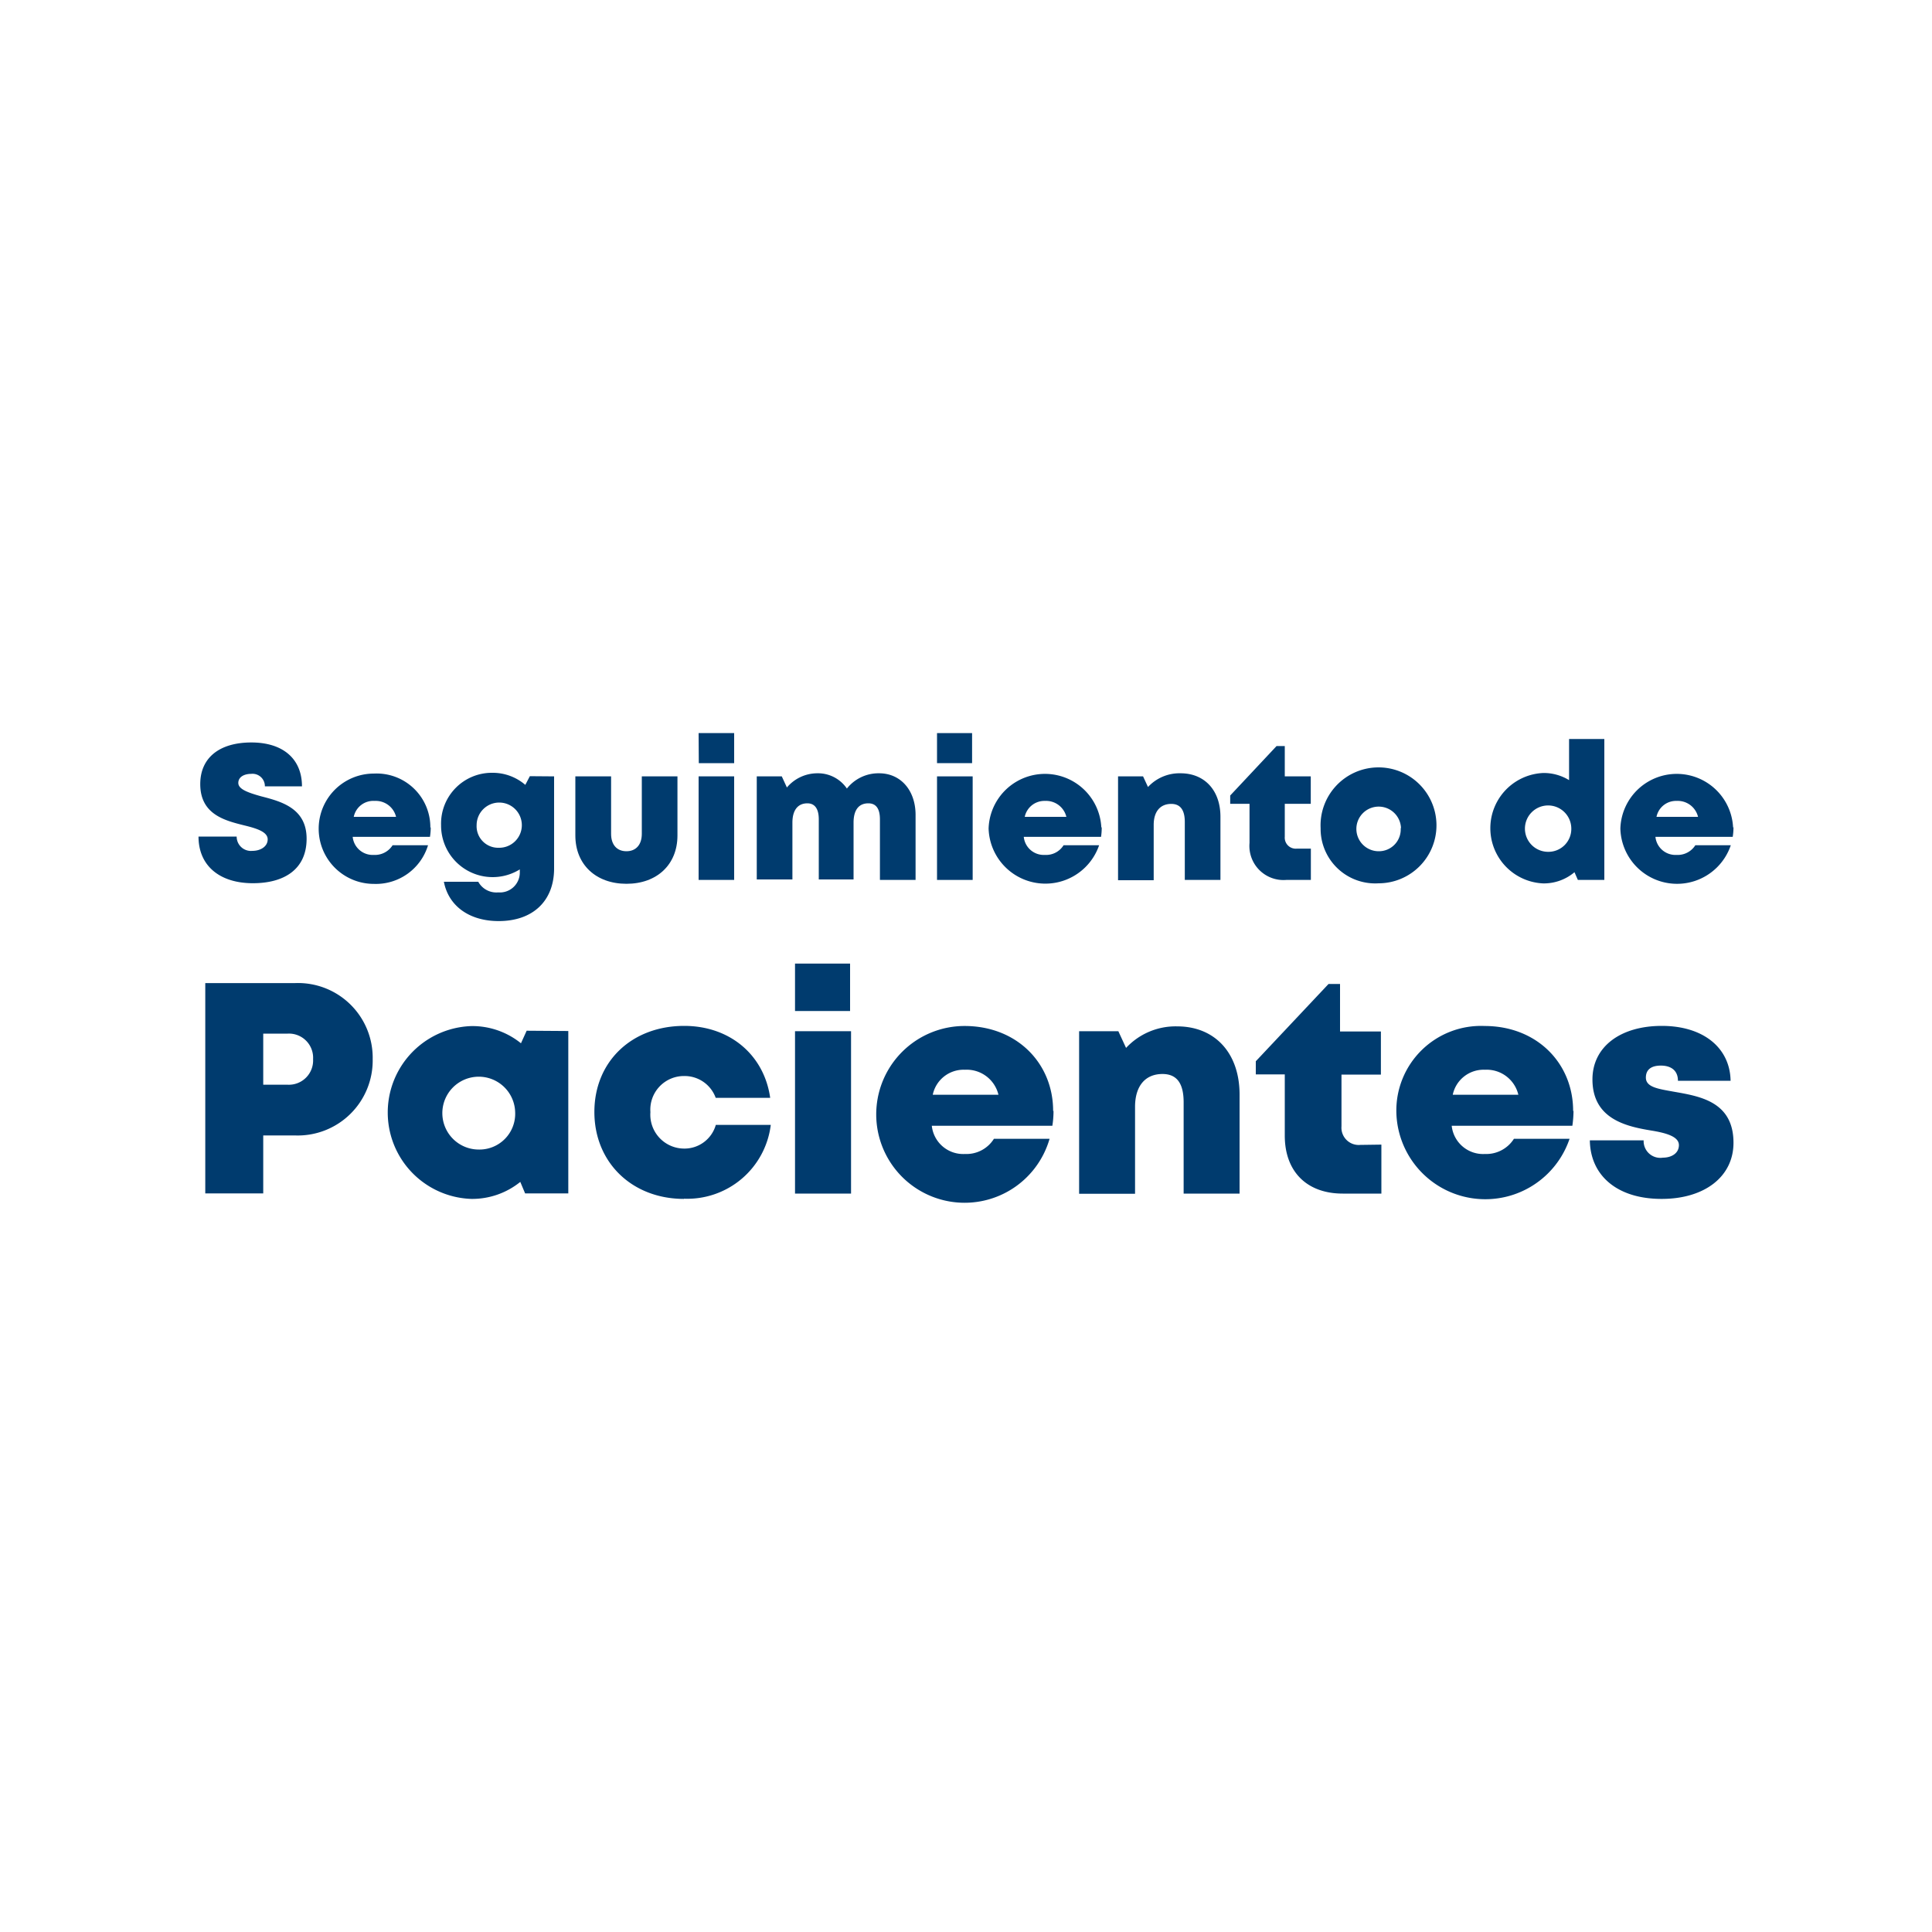 <svg id="Capa_1" data-name="Capa 1" xmlns="http://www.w3.org/2000/svg" viewBox="0 0 200 200"><defs><style>.cls-1{fill:#003b6e;}</style></defs><path class="cls-1" d="M20.55,86.6H24.5a1.48,1.48,0,0,0,1.64,1.48c.8,0,1.57-.43,1.57-1.19s-1.08-1.12-2.4-1.44c-2-.5-4.58-1.12-4.58-4.28,0-2.74,2-4.31,5.29-4.31s5.24,1.71,5.24,4.54H27.42A1.28,1.28,0,0,0,26,80.11c-.68,0-1.33.29-1.33.94s1,1,2.35,1.38c2.05.53,4.72,1.21,4.72,4.39s-2.33,4.61-5.56,4.61C22.75,91.43,20.55,89.63,20.55,86.6Z"/><path class="cls-1" d="M44.59,85.63a6.45,6.45,0,0,1-.08,1h-8a2.08,2.08,0,0,0,2.19,1.87,2.16,2.16,0,0,0,1.94-1h3.67a5.64,5.64,0,0,1-5.61,4,5.71,5.71,0,1,1,0-11.42,5.56,5.56,0,0,1,5.85,5.61Zm-8-1.07H41a2.16,2.16,0,0,0-2.21-1.65A2.07,2.07,0,0,0,36.62,84.56Z"/><path class="cls-1" d="M57.36,80.37V89.9c0,3.37-2.2,5.45-5.74,5.45-3,0-5.18-1.53-5.67-4.07h3.56a2.14,2.14,0,0,0,2.07,1.1,2.06,2.06,0,0,0,2.23-2.06V90a5.34,5.34,0,0,1-8.15-4.58A5.26,5.26,0,0,1,51,80a5.17,5.17,0,0,1,3.38,1.25l.47-.9Zm-5.73,7.39a2.34,2.34,0,1,0-2.29-2.34,2.23,2.23,0,0,0,2.29,2.34Z"/><path class="cls-1" d="M59.56,86.49V80.37h3.7v5.95c0,1.14.61,1.8,1.59,1.8s1.59-.67,1.59-1.8V80.37h3.69v6.12c0,3-2.11,5-5.28,5S59.56,89.49,59.56,86.49Z"/><path class="cls-1" d="M72.32,80.37H76V91.09H72.32Zm0-4.48H76V79H72.34Z"/><path class="cls-1" d="M94.78,84.36v6.73H91.09V84.82c0-1.12-.41-1.66-1.2-1.66-1,0-1.53.7-1.53,2v5.88h-3.6V84.82c0-1.09-.41-1.66-1.18-1.66-1,0-1.55.72-1.55,2v5.88H78.34V80.37h2.59l.53,1.15a4.13,4.13,0,0,1,3.13-1.47,3.62,3.62,0,0,1,3.08,1.58A4.17,4.17,0,0,1,91,80.05C93.26,80.05,94.78,81.84,94.78,84.36Z"/><path class="cls-1" d="M97,80.37h3.69V91.09H97Zm0-4.48h3.63V79H97Z"/><path class="cls-1" d="M114.05,85.63a6.42,6.42,0,0,1-.07,1h-8a2.08,2.08,0,0,0,2.19,1.87,2.13,2.13,0,0,0,1.93-1h3.68a5.88,5.88,0,0,1-11.44-1.74,5.84,5.84,0,0,1,11.67-.09Zm-8-1.07h4.34a2.16,2.16,0,0,0-2.21-1.65A2.08,2.08,0,0,0,106.08,84.56Z"/><path class="cls-1" d="M126.34,84.55v6.54h-3.69v-6c0-1.25-.47-1.87-1.4-1.87-1.16,0-1.82.81-1.82,2.17v5.73h-3.69V80.37h2.59l.51,1.1a4.45,4.45,0,0,1,3.37-1.42C124.7,80.05,126.34,81.82,126.34,84.55Z"/><path class="cls-1" d="M135.7,87.85v3.24h-2.54a3.53,3.53,0,0,1-3.81-3.83V83.21h-2v-.86l4.8-5.12H133v3.14h2.69v2.84H133v3.41a1.14,1.14,0,0,0,1.25,1.23Z"/><path class="cls-1" d="M136.71,85.73a6,6,0,1,1,6,5.71A5.65,5.65,0,0,1,136.71,85.73Zm8.32,0a2.31,2.31,0,1,0-2.31,2.39A2.26,2.26,0,0,0,145,85.73Z"/><path class="cls-1" d="M166.08,76.5V91.09h-2.74l-.35-.8a4.91,4.91,0,0,1-3.23,1.16,5.72,5.72,0,0,1,0-11.43,5,5,0,0,1,2.67.74V76.5Zm-3.42,9.23a2.4,2.4,0,1,0-2.41,2.45A2.37,2.37,0,0,0,162.66,85.73Z"/><path class="cls-1" d="M179.45,85.63a6.45,6.45,0,0,1-.08,1h-8a2.08,2.08,0,0,0,2.19,1.87,2.16,2.16,0,0,0,1.94-1h3.67a5.87,5.87,0,0,1-11.43-1.74,5.84,5.84,0,0,1,11.67-.09Zm-8-1.07h4.33a2.16,2.16,0,0,0-2.21-1.65A2.06,2.06,0,0,0,171.48,84.56Z"/><path class="cls-1" d="M38.58,109.64a7.76,7.76,0,0,1-8.07,7.9H27.25v6h-6V101.77h9.28A7.73,7.73,0,0,1,38.58,109.64Zm-6.17,0A2.5,2.5,0,0,0,29.79,107H27.25v5.29h2.54A2.51,2.51,0,0,0,32.41,109.65Z"/><path class="cls-1" d="M58.83,106.73v16.81H54.36l-.5-1.19a7.92,7.92,0,0,1-5.07,1.76,8.95,8.95,0,0,1,0-17.89A8,8,0,0,1,53.93,108l.59-1.3Zm-5.5,8.42A3.77,3.77,0,1,0,49.56,119,3.7,3.7,0,0,0,53.33,115.15Z"/><path class="cls-1" d="M70.81,124.11c-5.39,0-9.28-3.78-9.28-9s3.87-8.91,9.3-8.91c4.72,0,8.27,3,8.9,7.45H74.09a3.42,3.42,0,0,0-3.28-2.26,3.48,3.48,0,0,0-3.48,3.74,3.51,3.51,0,0,0,3.48,3.77,3.37,3.37,0,0,0,3.29-2.45h5.69a8.71,8.71,0,0,1-9,7.64Z"/><path class="cls-1" d="M82.3,106.75h5.8v16.81H82.3Zm0-7h5.7v4.91h-5.7Z"/><path class="cls-1" d="M109.06,115a10.08,10.08,0,0,1-.12,1.54H96.46a3.27,3.27,0,0,0,3.43,2.92,3.36,3.36,0,0,0,3-1.57h5.76a9.15,9.15,0,1,1-8.8-11.68c5.42,0,9.17,3.86,9.17,8.79Zm-12.5-1.67h6.8a3.38,3.38,0,0,0-3.47-2.59A3.26,3.26,0,0,0,96.56,113.32Z"/><path class="cls-1" d="M128.32,113.31v10.25h-5.79v-9.45c0-2-.73-2.93-2.19-2.93-1.8,0-2.84,1.26-2.84,3.4v9h-5.79V106.75h4.06l.8,1.73a7,7,0,0,1,5.29-2.23C125.76,106.25,128.32,109,128.32,113.31Z"/><path class="cls-1" d="M143,118.49v5.07h-4c-3.72,0-6-2.28-6-6v-6.34H130v-1.36l7.53-8h1.19v4.92h4.23v4.46h-4.08v5.35a1.79,1.79,0,0,0,1.95,1.93Z"/><path class="cls-1" d="M162.89,115a11.54,11.54,0,0,1-.12,1.54H150.28a3.27,3.27,0,0,0,3.44,2.92,3.39,3.39,0,0,0,3-1.57h5.76a9.21,9.21,0,0,1-17.93-2.74,8.76,8.76,0,0,1,9.13-8.94c5.42,0,9.17,3.86,9.17,8.79Zm-12.5-1.67h6.79a3.37,3.37,0,0,0-3.46-2.59A3.26,3.26,0,0,0,150.39,113.32Z"/><path class="cls-1" d="M172,124.11c-4.59,0-7.37-2.42-7.42-6.06h5.57a1.73,1.73,0,0,0,2,1.79c.85,0,1.65-.43,1.65-1.3s-1.27-1.25-2.88-1.51c-2.61-.43-6.07-1.21-6.07-5.29,0-3.37,2.88-5.54,7.18-5.54s7.06,2.27,7.12,5.68H173.7c0-1.07-.72-1.57-1.77-1.57s-1.55.46-1.55,1.24c0,1,1.28,1.17,2.88,1.46,2.66.47,6.19,1,6.19,5.29,0,3.51-3,5.81-7.43,5.81Z"/></svg>